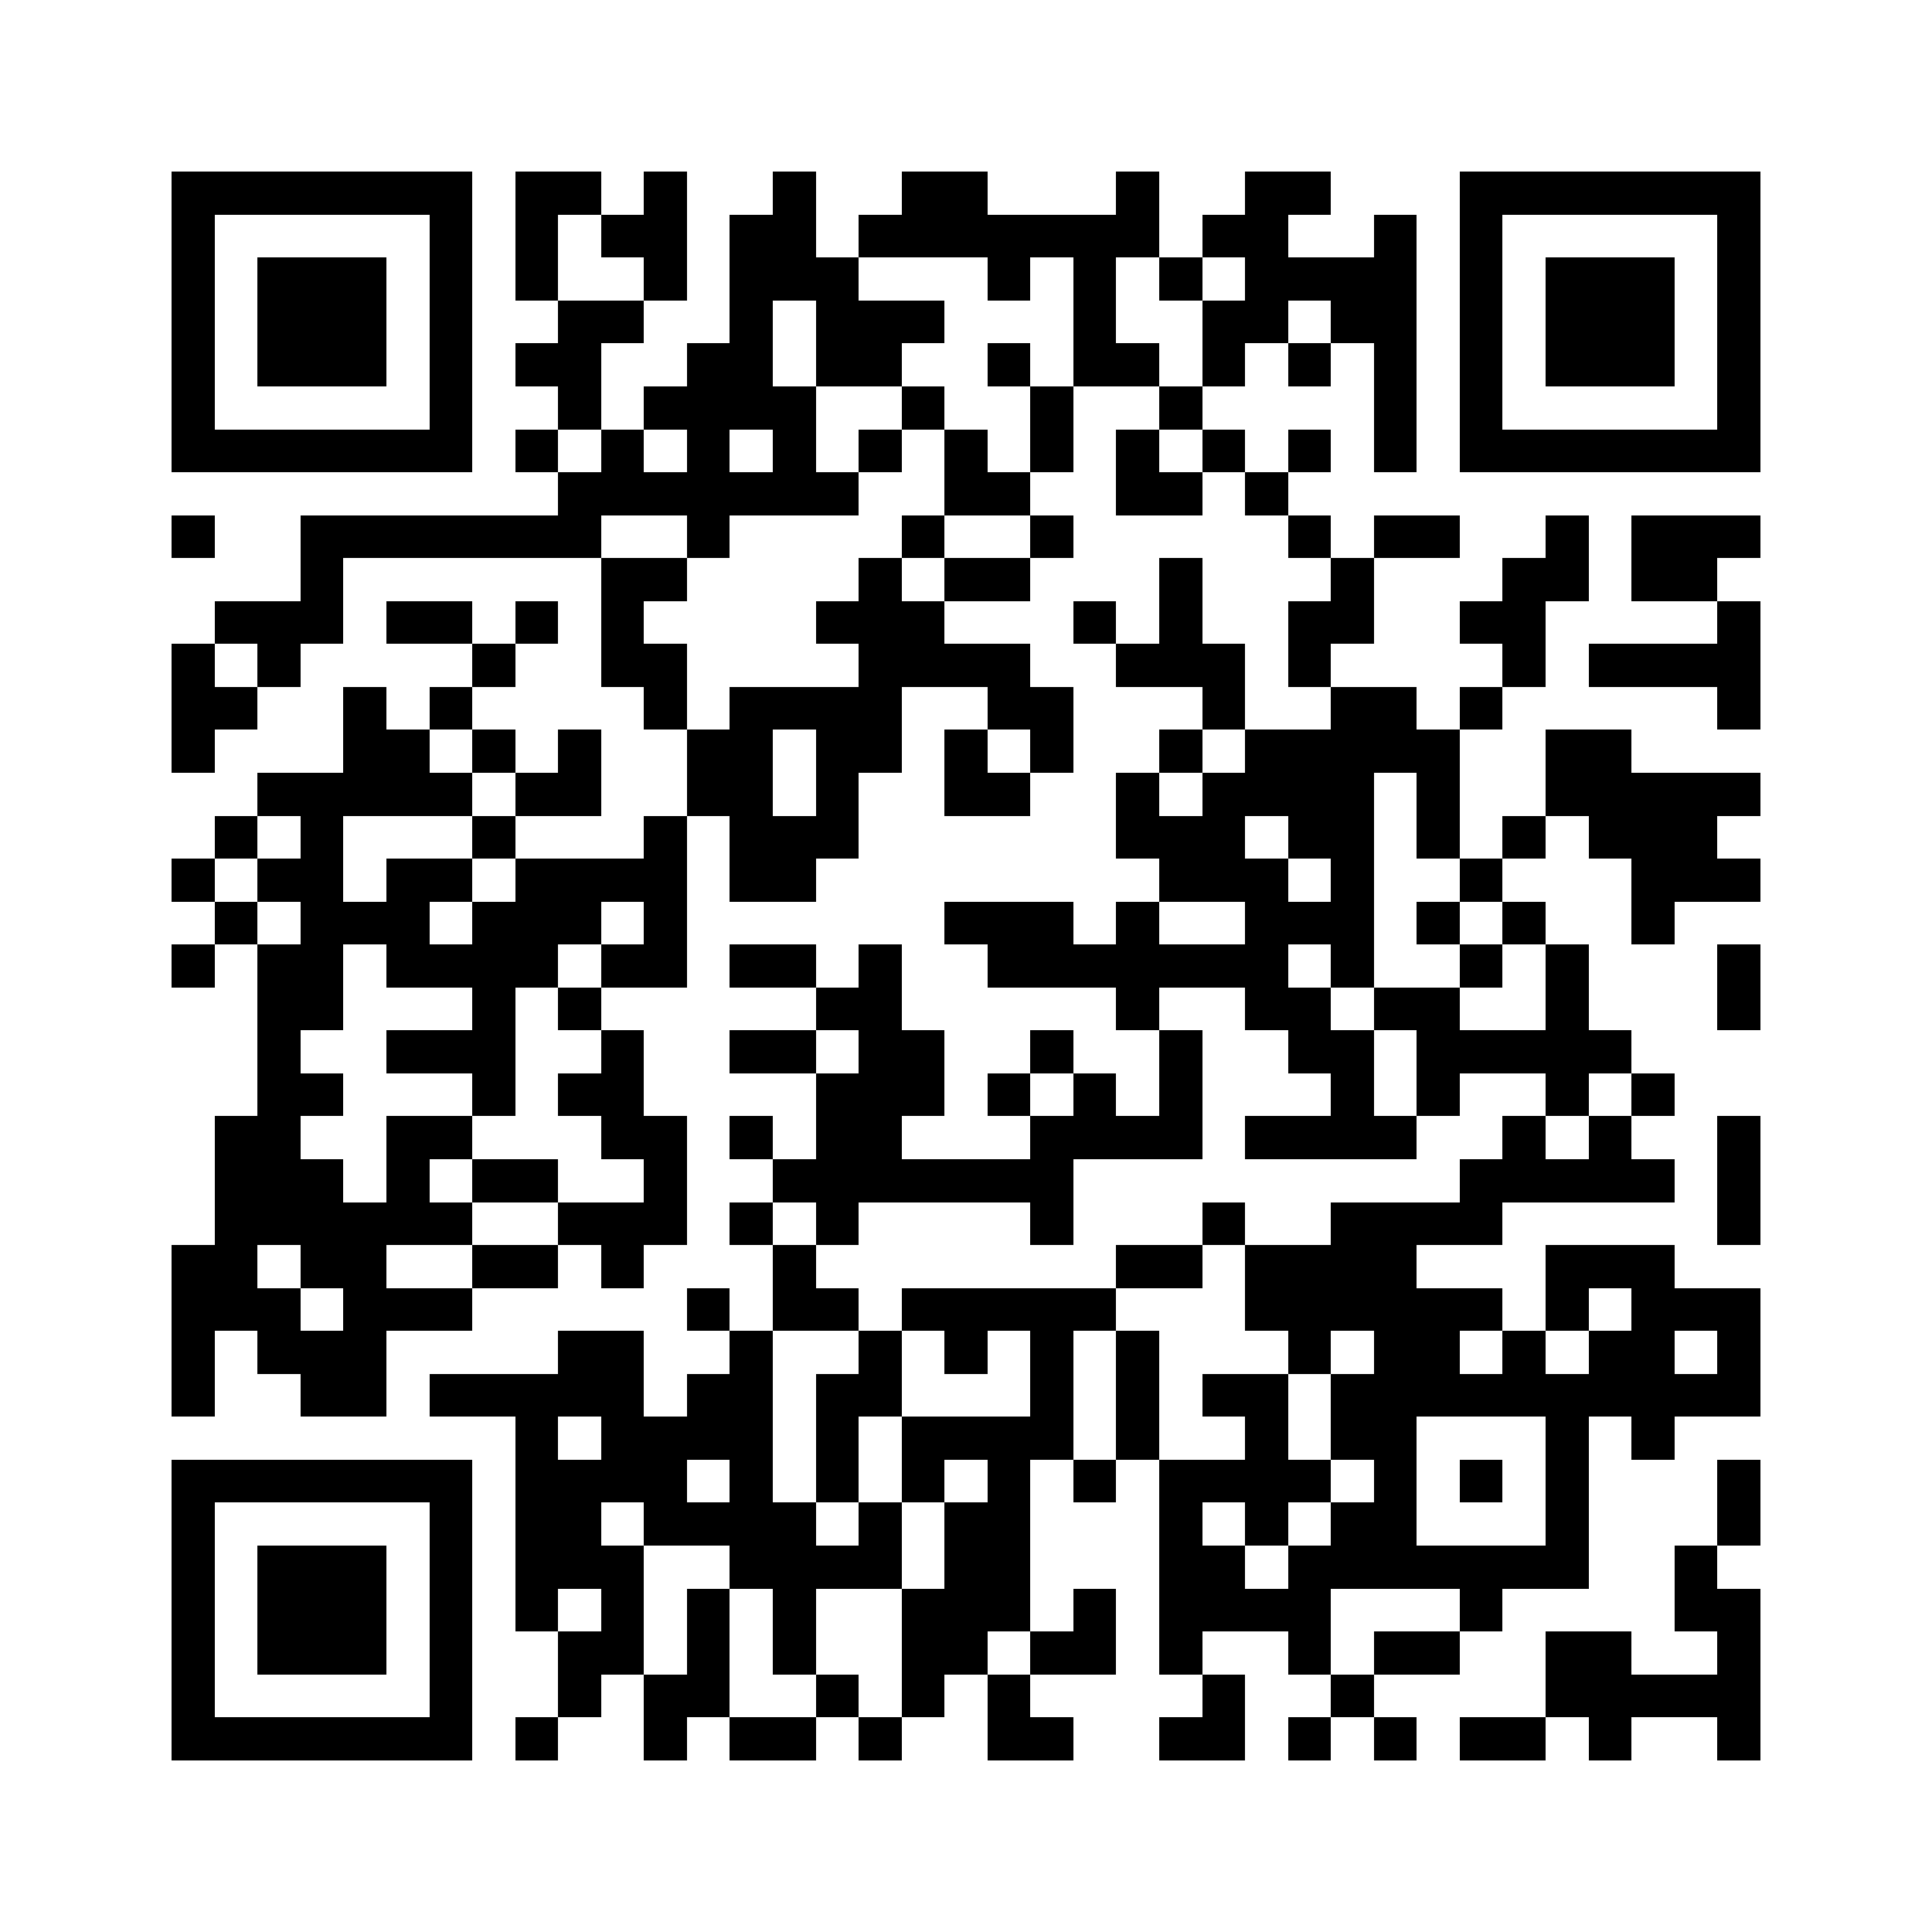 <?xml version="1.0" encoding="utf-8"?><!DOCTYPE svg PUBLIC "-//W3C//DTD SVG 1.1//EN" "http://www.w3.org/Graphics/SVG/1.1/DTD/svg11.dtd"><svg xmlns="http://www.w3.org/2000/svg" viewBox="0 0 45 45" shape-rendering="crispEdges"><path fill="#ffffff" d="M0 0h45v45H0z"/><path stroke="#000000" d="M4 4.5h7m1 0h2m1 0h1m2 0h1m2 0h2m3 0h1m2 0h2m3 0h7M4 5.5h1m5 0h1m1 0h1m1 0h2m1 0h2m1 0h7m1 0h2m2 0h1m1 0h1m5 0h1M4 6.5h1m1 0h3m1 0h1m1 0h1m2 0h1m1 0h3m3 0h1m1 0h1m1 0h1m1 0h4m1 0h1m1 0h3m1 0h1M4 7.5h1m1 0h3m1 0h1m2 0h2m2 0h1m1 0h3m3 0h1m2 0h2m1 0h2m1 0h1m1 0h3m1 0h1M4 8.5h1m1 0h3m1 0h1m1 0h2m2 0h2m1 0h2m2 0h1m1 0h2m1 0h1m1 0h1m1 0h1m1 0h1m1 0h3m1 0h1M4 9.5h1m5 0h1m2 0h1m1 0h4m2 0h1m2 0h1m2 0h1m4 0h1m1 0h1m5 0h1M4 10.5h7m1 0h1m1 0h1m1 0h1m1 0h1m1 0h1m1 0h1m1 0h1m1 0h1m1 0h1m1 0h1m1 0h1m1 0h7M13 11.5h7m2 0h2m2 0h2m1 0h1M4 12.5h1m2 0h7m2 0h1m4 0h1m2 0h1m5 0h1m1 0h2m2 0h1m1 0h3M7 13.5h1m6 0h2m4 0h1m1 0h2m3 0h1m3 0h1m3 0h2m1 0h2M5 14.5h3m1 0h2m1 0h1m1 0h1m4 0h3m3 0h1m1 0h1m2 0h2m2 0h2m4 0h1M4 15.5h1m1 0h1m4 0h1m2 0h2m4 0h4m2 0h3m1 0h1m4 0h1m1 0h4M4 16.5h2m2 0h1m1 0h1m4 0h1m1 0h4m2 0h2m3 0h1m2 0h2m1 0h1m5 0h1M4 17.5h1m3 0h2m1 0h1m1 0h1m2 0h2m1 0h2m1 0h1m1 0h1m2 0h1m1 0h5m2 0h2M6 18.5h5m1 0h2m2 0h2m1 0h1m2 0h2m2 0h1m1 0h4m1 0h1m2 0h5M5 19.5h1m1 0h1m3 0h1m3 0h1m1 0h3m6 0h3m1 0h2m1 0h1m1 0h1m1 0h3M4 20.5h1m1 0h2m1 0h2m1 0h4m1 0h2m8 0h3m1 0h1m2 0h1m3 0h3M5 21.5h1m1 0h3m1 0h3m1 0h1m6 0h3m1 0h1m2 0h3m1 0h1m1 0h1m2 0h1M4 22.5h1m1 0h2m1 0h4m1 0h2m1 0h2m1 0h1m2 0h7m1 0h1m2 0h1m1 0h1m3 0h1M6 23.5h2m3 0h1m1 0h1m5 0h2m5 0h1m2 0h2m1 0h2m2 0h1m3 0h1M6 24.5h1m2 0h3m2 0h1m2 0h2m1 0h2m2 0h1m2 0h1m2 0h2m1 0h5M6 25.5h2m3 0h1m1 0h2m4 0h3m1 0h1m1 0h1m1 0h1m3 0h1m1 0h1m2 0h1m1 0h1M5 26.5h2m2 0h2m3 0h2m1 0h1m1 0h2m3 0h4m1 0h4m2 0h1m1 0h1m2 0h1M5 27.5h3m1 0h1m1 0h2m2 0h1m2 0h7m9 0h5m1 0h1M5 28.5h6m2 0h3m1 0h1m1 0h1m4 0h1m3 0h1m2 0h4m5 0h1M4 29.5h2m1 0h2m2 0h2m1 0h1m3 0h1m7 0h2m1 0h4m3 0h3M4 30.5h3m1 0h3m5 0h1m1 0h2m1 0h5m3 0h6m1 0h1m1 0h3M4 31.5h1m1 0h3m4 0h2m2 0h1m2 0h1m1 0h1m1 0h1m1 0h1m3 0h1m1 0h2m1 0h1m1 0h2m1 0h1M4 32.5h1m2 0h2m1 0h5m1 0h2m1 0h2m3 0h1m1 0h1m1 0h2m1 0h10M12 33.5h1m1 0h4m1 0h1m1 0h4m1 0h1m2 0h1m1 0h2m3 0h1m1 0h1M4 34.5h7m1 0h4m1 0h1m1 0h1m1 0h1m1 0h1m1 0h1m1 0h4m1 0h1m1 0h1m1 0h1m3 0h1M4 35.5h1m5 0h1m1 0h2m1 0h4m1 0h1m1 0h2m3 0h1m1 0h1m1 0h2m3 0h1m3 0h1M4 36.5h1m1 0h3m1 0h1m1 0h3m2 0h4m1 0h2m3 0h2m1 0h7m2 0h1M4 37.5h1m1 0h3m1 0h1m1 0h1m1 0h1m1 0h1m1 0h1m2 0h3m1 0h1m1 0h4m3 0h1m4 0h2M4 38.5h1m1 0h3m1 0h1m2 0h2m1 0h1m1 0h1m2 0h2m1 0h2m1 0h1m2 0h1m1 0h2m2 0h2m2 0h1M4 39.5h1m5 0h1m2 0h1m1 0h2m2 0h1m1 0h1m1 0h1m4 0h1m2 0h1m4 0h5M4 40.5h7m1 0h1m2 0h1m1 0h2m1 0h1m2 0h2m2 0h2m1 0h1m1 0h1m1 0h2m1 0h1m2 0h1"/></svg>
